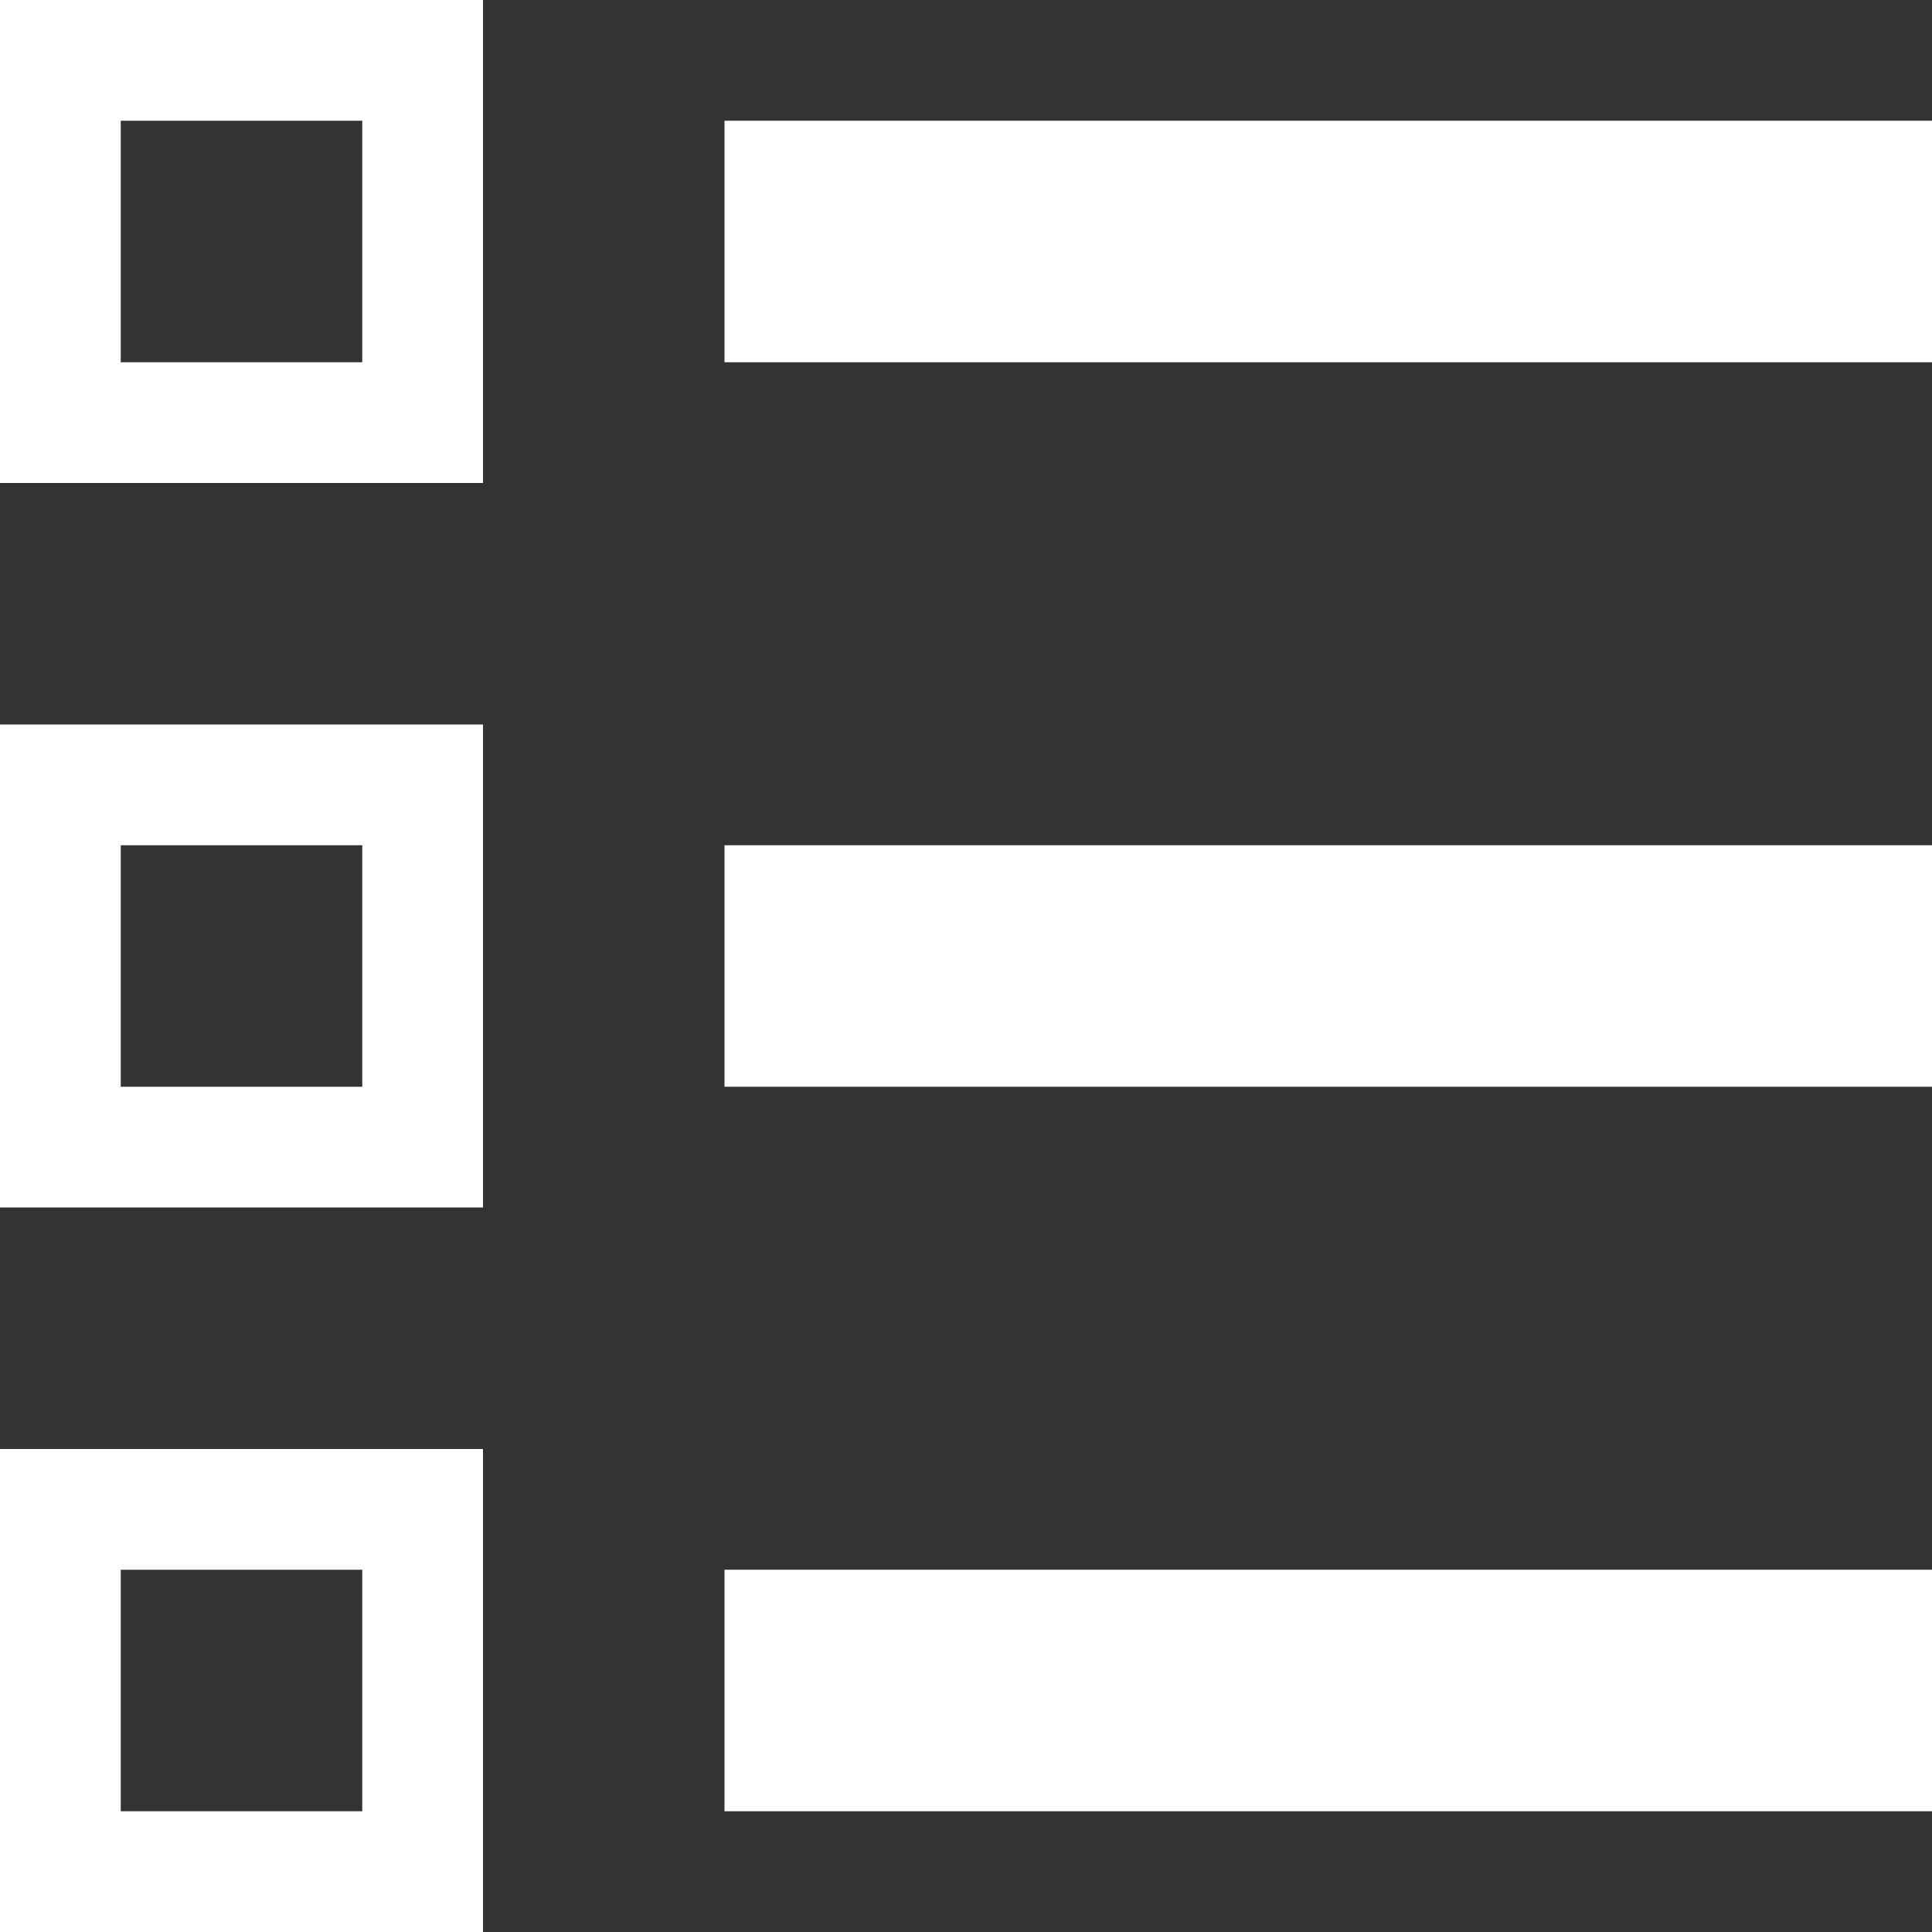 <?xml version="1.0" encoding="utf-8"?>
<!-- Generator: Adobe Illustrator 17.0.0, SVG Export Plug-In . SVG Version: 6.00 Build 0)  -->
<!DOCTYPE svg PUBLIC "-//W3C//DTD SVG 1.1//EN" "http://www.w3.org/Graphics/SVG/1.1/DTD/svg11.dtd">
<svg version="1.1" id="Layer_1" xmlns="http://www.w3.org/2000/svg" xmlns:xlink="http://www.w3.org/1999/xlink" x="0px" y="0px"
	 width="16px" height="16px" viewBox="0 0 16 16" enable-background="new 0 0 16 16" xml:space="preserve">
<rect x="0" y="0" width="16" height="16" fill="#333333" stroke="none"/>
<g>
	<path fill="#FFFFFF" d="M3,1v2H1V1H3 M3,7v2H1V7H3 M3,13v2H1v-2H3 M15,14L15,14l-8,0v0H15 M4,0H0v4h4V0L4,0z M16,1H6v2h10V1L16,1z
		 M4,6H0v4h4V6L4,6z M16,7H6v2h10V7L16,7z M4,12H0v4h4V12L4,12z M16,13H6v2h10V13L16,13z"/>
</g>
</svg>
